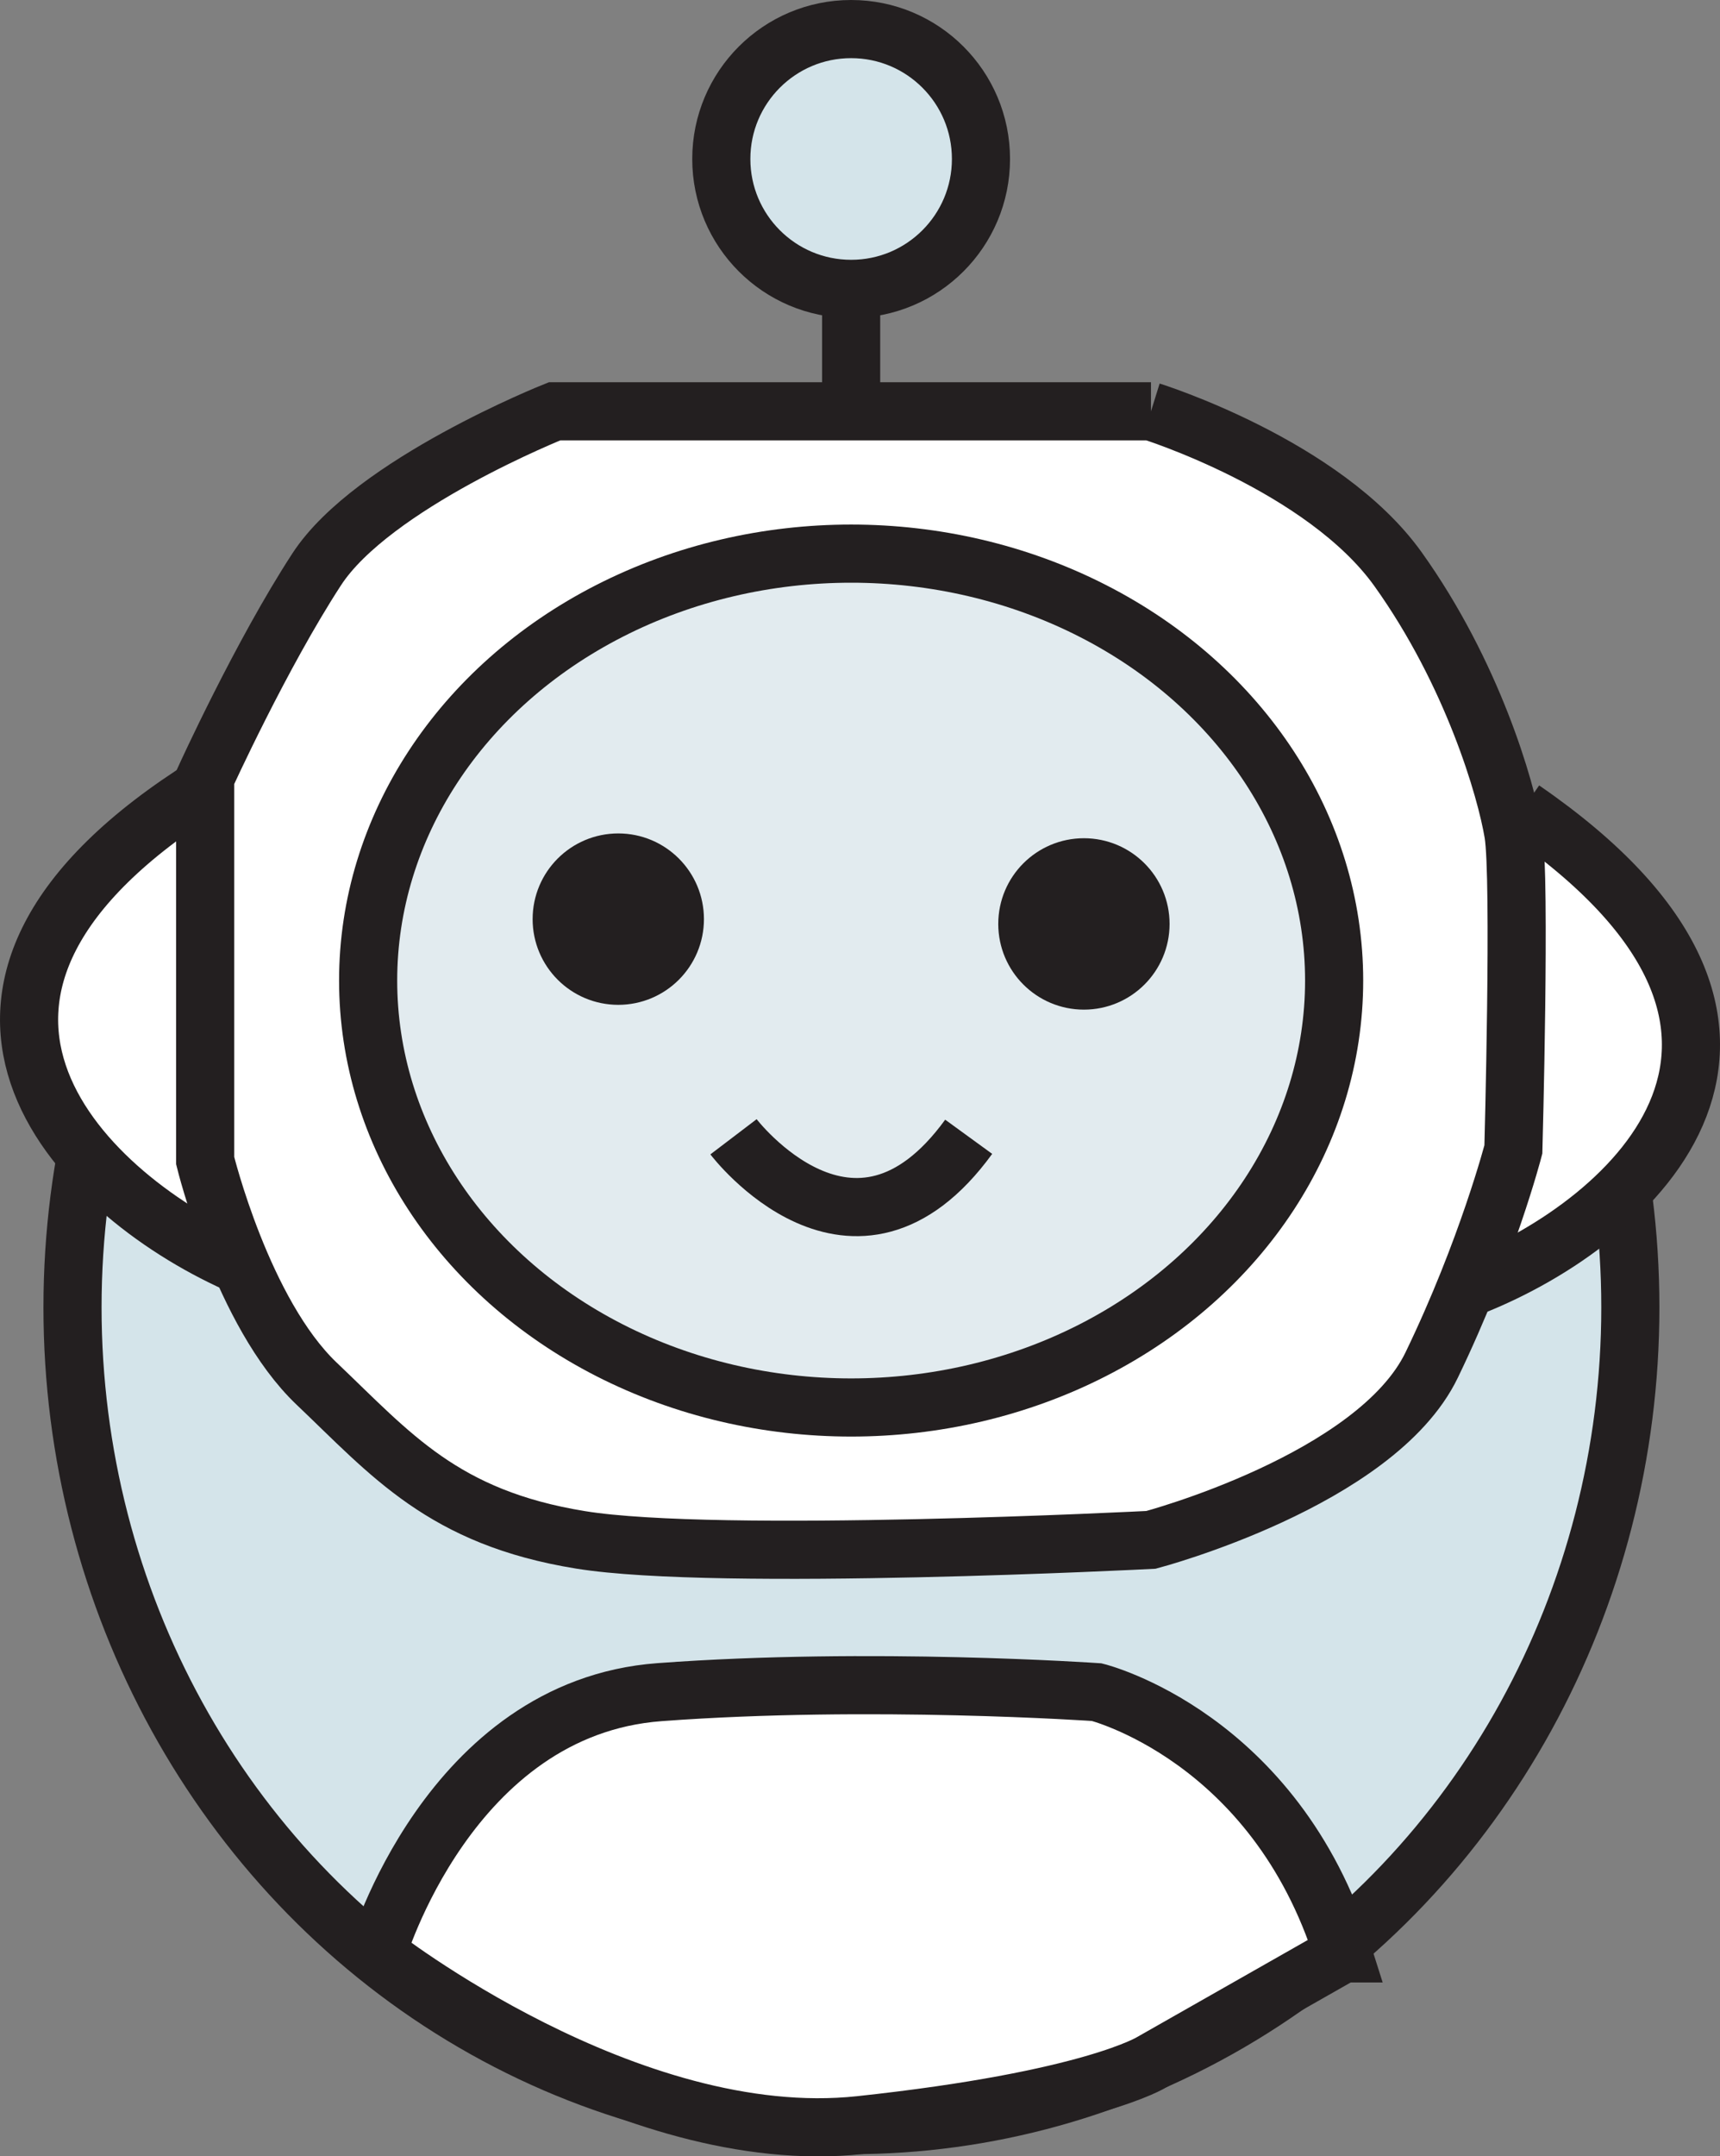 <?xml version="1.0" encoding="UTF-8"?>
<svg id="Layer_1" data-name="Layer 1" xmlns="http://www.w3.org/2000/svg" viewBox="0 0 236.74 296.63">
  <rect x="0" y="0" width="236.74" height="296.63" fill="#808080" stroke="none"/>
  <defs>
    <style>
      .cls-1 {
        fill: #d4e4ea;
      }

      .cls-1, .cls-2, .cls-3, .cls-4, .cls-5 {
        stroke: #231f20;
        stroke-miterlimit: 10;
        stroke-width: 8px;
      }

      .cls-2 {
        fill: #e2ebef;
      }

      .cls-3 {
        fill: #fff;
      }

      .cls-4 {
        fill: #231f20;
      }

      .cls-5 {
        fill: none;
      }
    </style>
  </defs>
  <g>
    <ellipse class="cls-1" cx="117.19" cy="179.85" rx="107.21" ry="112.49"/>
    <path class="cls-3" d="M184.86,268.72c-9.4-29.88-33.9-35.94-33.9-35.94,0,0-31.18-2.16-60.19,0-29.01,2.16-38.88,35.94-38.88,35.94,0,0,34.48,27.05,66.48,23.62,32.01-3.43,40.21-8.69,40.21-8.69l26.27-14.93Z"/>
  </g>
  <g>
    <g>
      <path class="cls-3" d="M32.57,173.81c-22.12-9.94-49.4-37.52-3.96-65.87"/>
      <path class="cls-3" d="M202.67,176.96c22.55-8.94,51.04-35.26,6.91-65.62"/>
      <circle class="cls-1" cx="117.15" cy="21.87" r="17.87"/>
      <line class="cls-5" x1="117.15" y1="54.28" x2="117.15" y2="39.74"/>
      <path class="cls-3" d="M158.42,56.58h-82.09s-25.07,9.97-32.74,21.74-15.35,28.65-15.35,28.65v52.69s5.12,20.97,15.35,30.69c10.23,9.72,17.39,18.42,36.32,21.48,18.93,3.07,78.51,0,78.51,0,0,0,30.96-8.18,38.63-24.04s11.25-29.67,11.25-29.67c0,0,1.02-37.34,0-43.48-1.02-6.14-5.63-22-15.86-36.32-10.23-14.32-34.02-21.74-34.02-21.74"/>
    </g>
    <g>
      <ellipse class="cls-2" cx="117.15" cy="134.89" rx="66.48" ry="58.73"/>
      <circle class="cls-4" cx="85.1" cy="126.44" r="7.79"/>
      <circle class="cls-4" cx="149.19" cy="127.1" r="7.79"/>
      <path class="cls-5" d="M100.96,156.38s16.55,21.76,32.37,0"/>
    </g>
  </g>
</svg>

